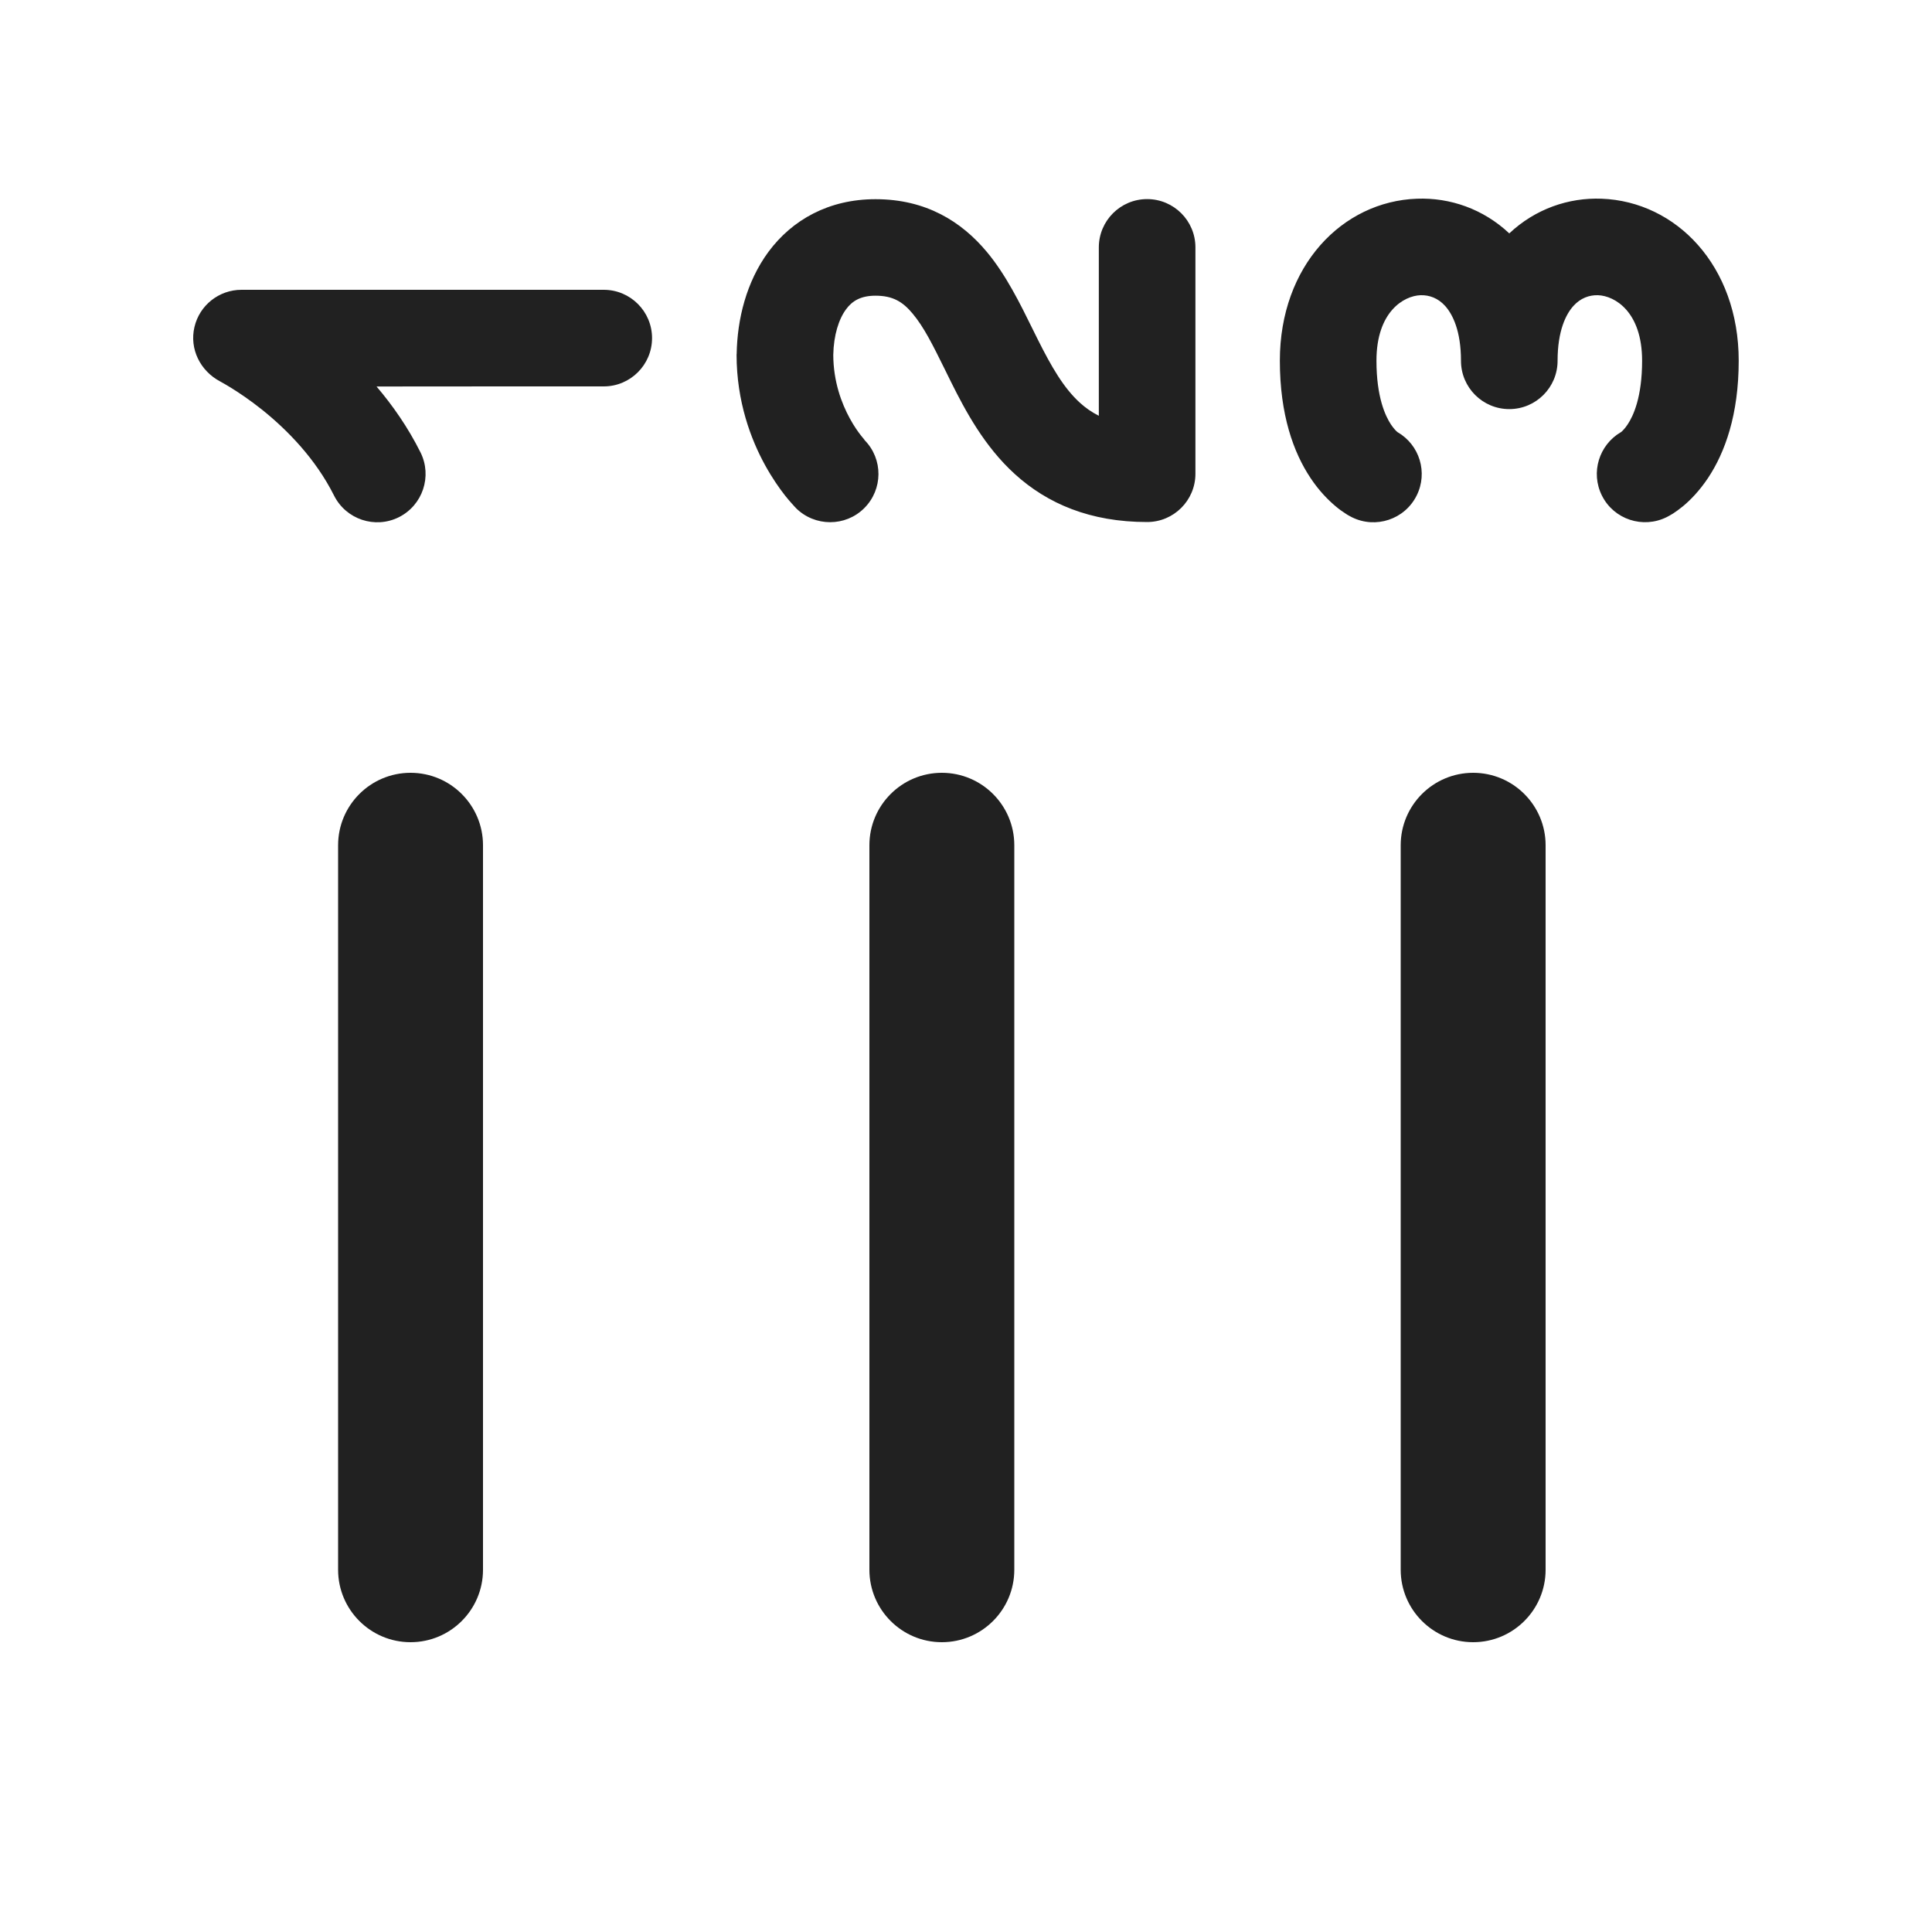 <svg width="20" height="20" viewBox="0 0 20 20" fill="none" xmlns="http://www.w3.org/2000/svg">
<path d="M3.5,16.25v-7.5c0,-0.414 0.336,-0.75 0.75,-0.75c0.414,0 0.75,0.336 0.75,0.75v7.5c0,0.414 -0.336,0.75 -0.75,0.75c-0.414,0 -0.75,-0.336 -0.75,-0.75zM9,16.25v-7.5c0,-0.414 0.336,-0.75 0.75,-0.75c0.414,0 0.75,0.336 0.75,0.75v7.5c0,0.414 -0.336,0.75 -0.75,0.75c-0.414,0 -0.75,-0.336 -0.75,-0.75zM15.25,17c-0.414,0 -0.75,-0.336 -0.75,-0.75v-7.5c0,-0.414 0.336,-0.75 0.75,-0.75c0.414,0 0.75,0.336 0.75,0.75v7.5c0,0.414 -0.336,0.75 -0.75,0.75zM16.784,4.471c0.011,-0.01 0.036,-0.033 0.065,-0.077c0.059,-0.088 0.15,-0.283 0.15,-0.66c0,-0.508 -0.284,-0.672 -0.456,-0.678c-0.091,-0.003 -0.182,0.03 -0.255,0.111c-0.078,0.086 -0.164,0.258 -0.164,0.568c0,0.276 -0.224,0.5 -0.5,0.5c-0.276,0 -0.5,-0.224 -0.5,-0.5c0,-0.31 -0.086,-0.481 -0.164,-0.568c-0.073,-0.081 -0.164,-0.114 -0.255,-0.111c-0.172,0.006 -0.456,0.17 -0.456,0.678c0,0.377 0.092,0.572 0.15,0.66c0.029,0.043 0.054,0.068 0.065,0.077c0.001,0.001 0.002,0.002 0.004,0.003c0.227,0.131 0.316,0.418 0.197,0.656c-0.123,0.247 -0.424,0.347 -0.671,0.224l-0.013,-0.007l-0.015,-0.008c-0.011,-0.006 -0.025,-0.014 -0.039,-0.024c-0.029,-0.018 -0.064,-0.043 -0.103,-0.076c-0.077,-0.065 -0.17,-0.159 -0.257,-0.29c-0.177,-0.265 -0.318,-0.656 -0.318,-1.215c0,-0.984 0.647,-1.649 1.419,-1.677c0.344,-0.013 0.688,0.107 0.956,0.359c0.269,-0.253 0.613,-0.372 0.956,-0.359c0.771,0.029 1.419,0.693 1.419,1.677c0,0.559 -0.142,0.95 -0.318,1.215c-0.088,0.131 -0.179,0.225 -0.257,0.29c-0.039,0.032 -0.074,0.057 -0.103,0.076c-0.014,0.009 -0.028,0.017 -0.039,0.023l-0.015,0.008l-0.013,0.007c-0.247,0.123 -0.548,0.024 -0.671,-0.223c-0.119,-0.238 -0.03,-0.524 0.196,-0.656zM8.951,4.557c0.192,0.196 0.19,0.509 -0.004,0.703c-0.195,0.195 -0.513,0.194 -0.708,-0.001l-0.004,-0.005l-0.009,-0.009c-0.009,-0.01 -0.017,-0.019 -0.024,-0.027l-0.004,-0.004c-0.019,-0.021 -0.043,-0.049 -0.071,-0.084c-0.058,-0.074 -0.132,-0.179 -0.206,-0.313c-0.147,-0.267 -0.296,-0.659 -0.296,-1.146c0,-0.003 0,-0.006 0.001,-0.008c0.006,-0.357 0.099,-0.744 0.329,-1.056c0.245,-0.331 0.624,-0.545 1.108,-0.545c0.524,0 0.891,0.232 1.153,0.546c0.198,0.237 0.347,0.541 0.469,0.789c0.019,0.039 0.038,0.077 0.056,0.113c0.144,0.288 0.27,0.506 0.438,0.659c0.056,0.051 0.12,0.097 0.196,0.135v-1.743c0,-0.276 0.224,-0.5 0.5,-0.5c0.276,0 0.5,0.224 0.5,0.5v2.343c0,0.276 -0.224,0.5 -0.5,0.5c-0.59,0 -1.032,-0.19 -1.369,-0.496c-0.316,-0.287 -0.512,-0.655 -0.66,-0.952c-0.024,-0.047 -0.046,-0.093 -0.067,-0.136c-0.124,-0.251 -0.214,-0.433 -0.331,-0.573c-0.103,-0.124 -0.206,-0.186 -0.385,-0.186c-0.156,0 -0.243,0.057 -0.304,0.14c-0.076,0.102 -0.129,0.268 -0.133,0.473c0.001,0.277 0.086,0.502 0.172,0.659c0.043,0.079 0.086,0.139 0.116,0.177c0.015,0.019 0.026,0.032 0.032,0.039zM2.5,3h3.75c0.276,0 0.5,0.224 0.5,0.5c0,0.276 -0.224,0.5 -0.5,0.5c0,0 -2.352,0 -2.352,0.001c0.166,0.195 0.325,0.422 0.455,0.682c0.123,0.247 0.023,0.547 -0.224,0.671c-0.247,0.123 -0.547,0.023 -0.671,-0.224c-0.192,-0.383 -0.486,-0.681 -0.744,-0.888c-0.128,-0.102 -0.242,-0.178 -0.323,-0.228c-0.037,-0.023 -0.075,-0.045 -0.113,-0.066c-0.204,-0.108 -0.319,-0.335 -0.265,-0.563c0.053,-0.226 0.255,-0.385 0.487,-0.385z" fill="#212121"/>
</svg>
